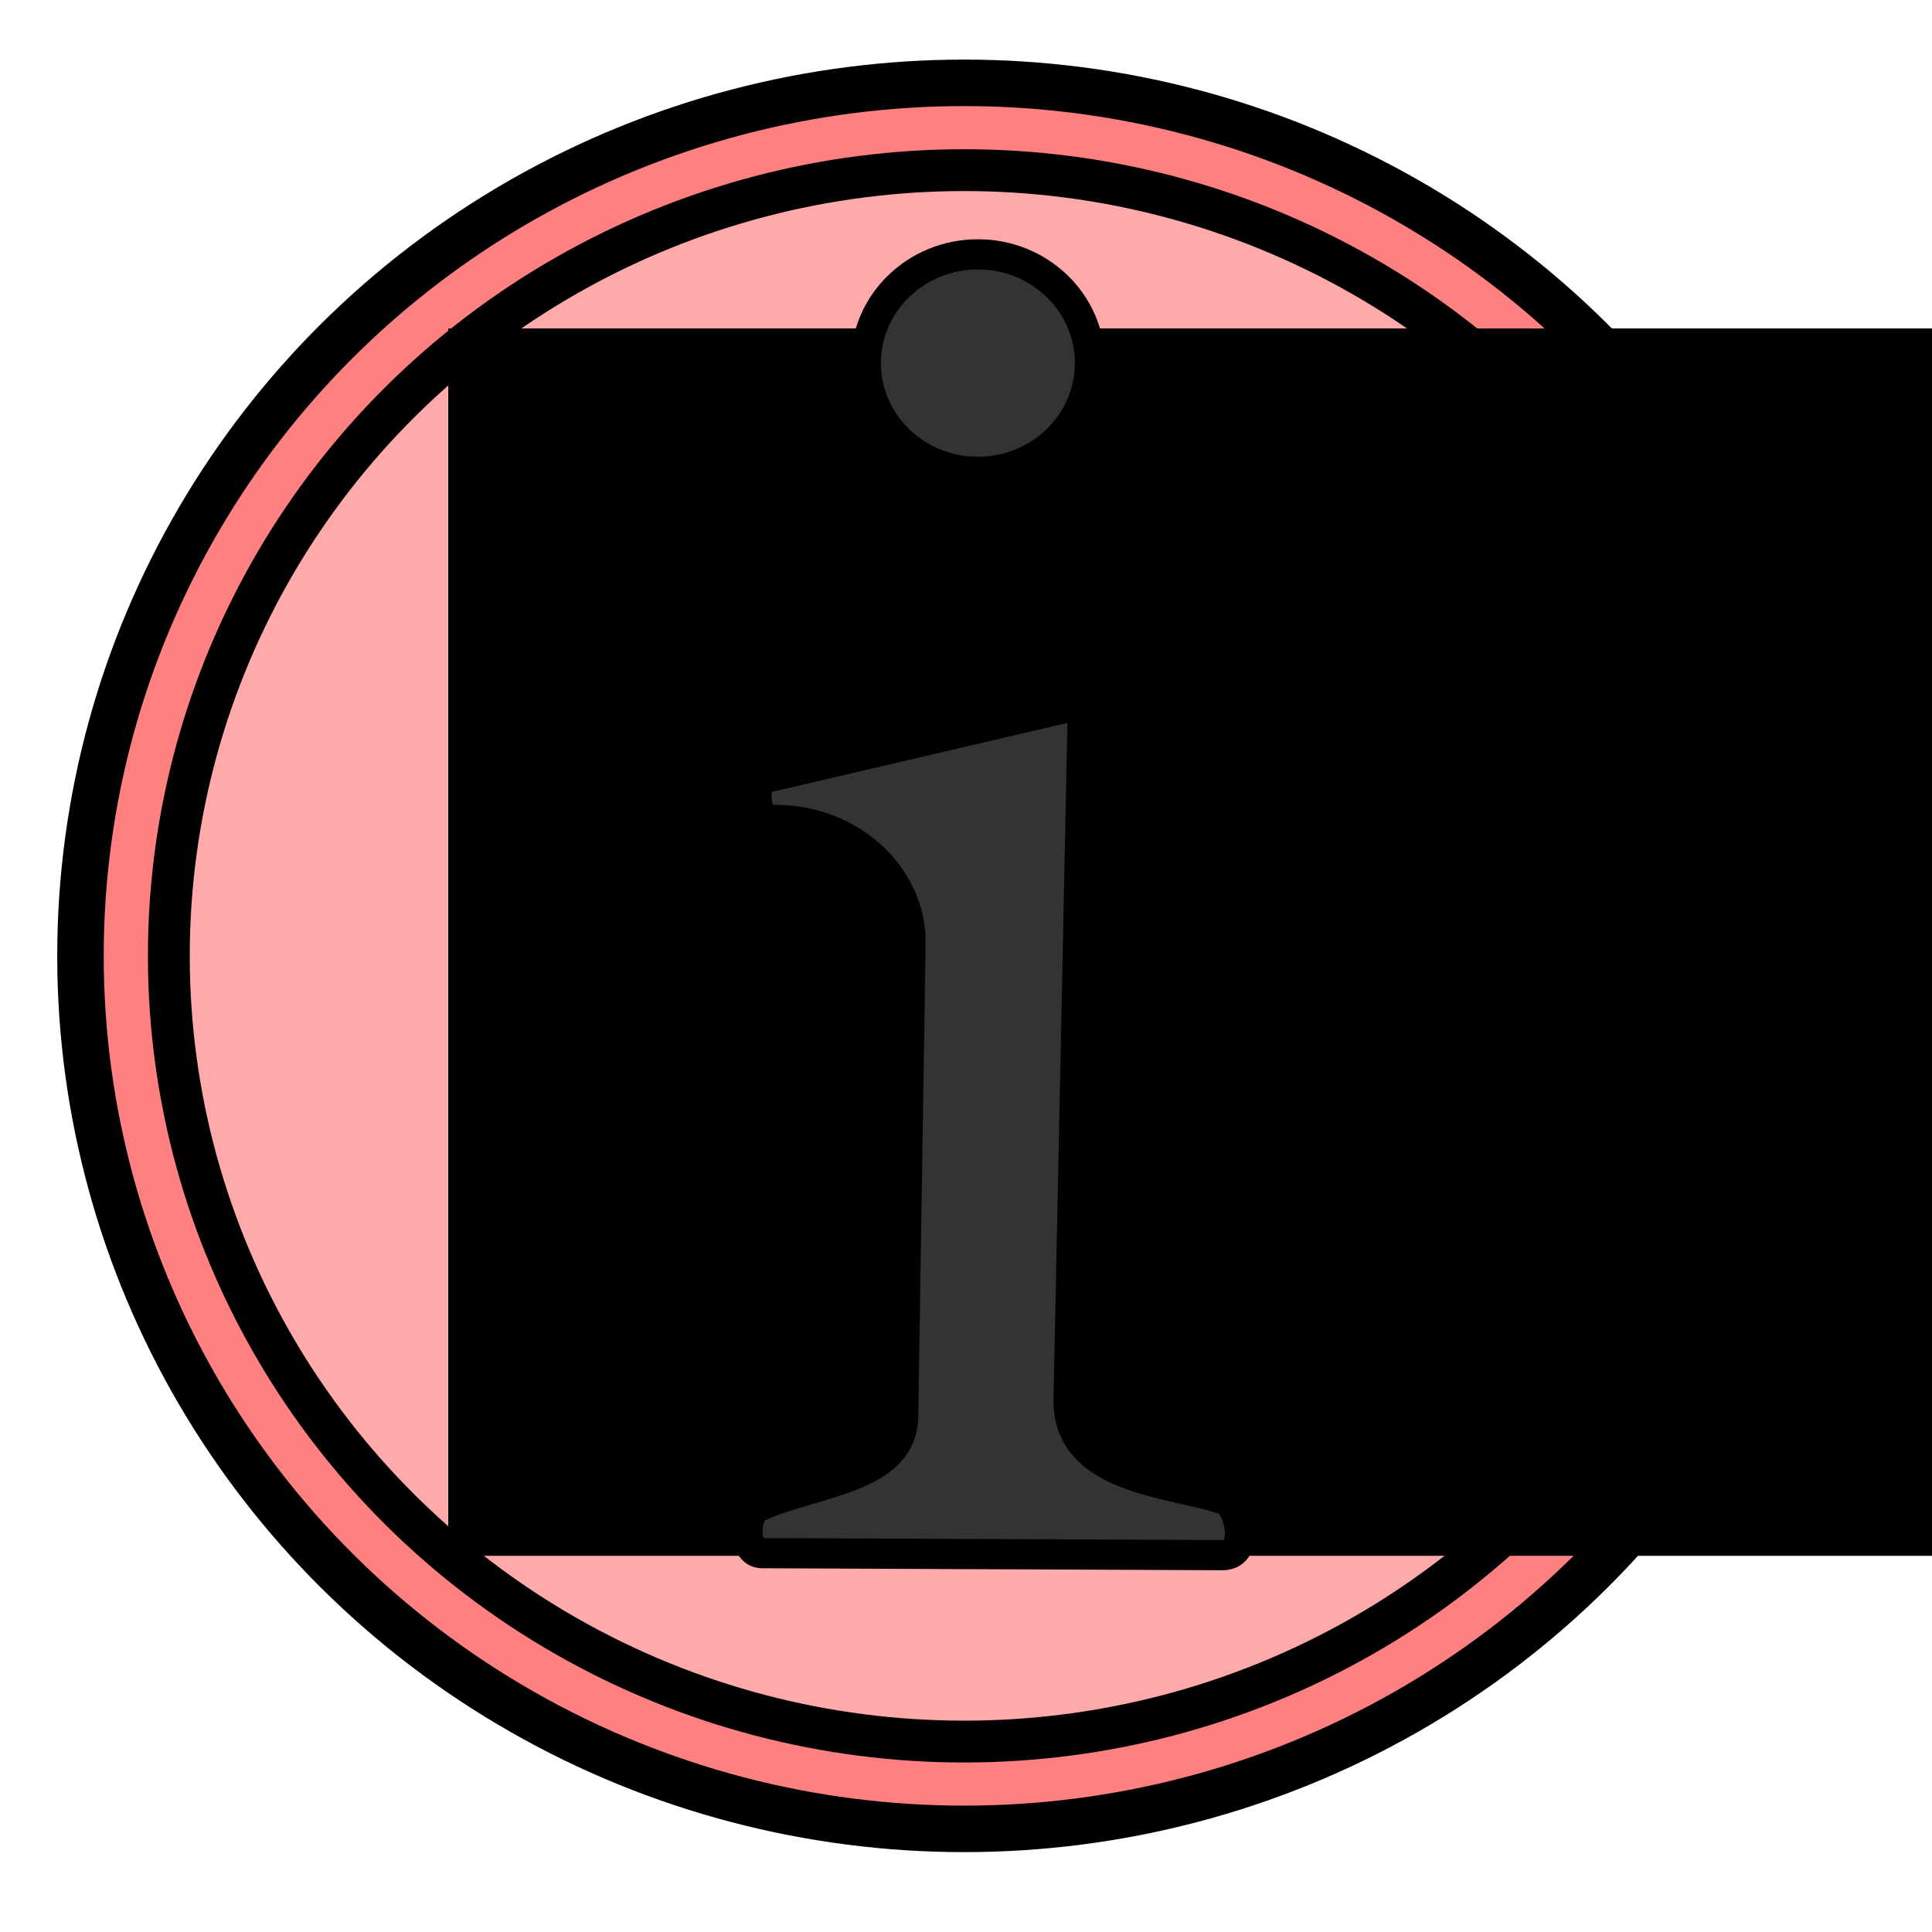 <?xml version="1.0" encoding="UTF-8" standalone="no"?>
<!-- Created with Inkscape (http://www.inkscape.org/) -->

<svg
   xmlns:dc="http://purl.org/dc/elements/1.1/"
   xmlns:cc="http://creativecommons.org/ns#"
   xmlns:rdf="http://www.w3.org/1999/02/22-rdf-syntax-ns#"
   xmlns:svg="http://www.w3.org/2000/svg"
   xmlns="http://www.w3.org/2000/svg"
   xmlns:sodipodi="http://sodipodi.sourceforge.net/DTD/sodipodi-0.dtd"
   xmlns:inkscape="http://www.inkscape.org/namespaces/inkscape"
   width="64"
   height="64"
   viewBox="0 0 64 64"
   id="svg4311"
   version="1.1"
   inkscape:version="0.91 r13725"
   sodipodi:docname="information.svg">
  <defs
     id="defs4313" />
  <sodipodi:namedview
     id="base"
     pagecolor="#ffffff"
     bordercolor="#666666"
     borderopacity="1.0"
     inkscape:pageopacity="0.0"
     inkscape:pageshadow="2"
     inkscape:zoom="2.8284271"
     inkscape:cx="20.848958"
     inkscape:cy="46.327205"
     inkscape:document-units="px"
     inkscape:current-layer="layer2"
     showgrid="false"
     units="px"
     inkscape:window-width="2560"
     inkscape:window-height="1388"
     inkscape:window-x="-8"
     inkscape:window-y="-8"
     inkscape:window-maximized="1" />
  <g
     inkscape:groupmode="layer"
     id="layer2"
     inkscape:label="Layer 2"
     style="display:inline">
    <ellipse
       style="opacity:1;fill:#ff8080;fill-opacity:1;stroke:#000000;stroke-width:1.54;stroke-linecap:round;stroke-linejoin:round;stroke-miterlimit:4;stroke-dasharray:none;stroke-opacity:1"
       id="path4168"
       cx="31.94"
       cy="31.664"
       rx="29.274"
       ry="28.92" />
    <ellipse
       ry="26.028"
       rx="26.347"
       cy="31.664"
       cx="31.94"
       id="ellipse4164"
       style="opacity:1;fill:#ffaaaa;fill-opacity:1;stroke:#000000;stroke-width:1.386;stroke-linecap:round;stroke-linejoin:round;stroke-miterlimit:4;stroke-dasharray:none;stroke-opacity:1" />
    <flowRoot
       xml:space="preserve"
       id="flowRoot4144"
       style="font-style:normal;font-weight:normal;font-size:40px;line-height:125%;font-family:sans-serif;letter-spacing:0px;word-spacing:0px;fill:#000000;fill-opacity:1;stroke:none;stroke-width:1px;stroke-linecap:butt;stroke-linejoin:miter;stroke-opacity:1"><flowRegion
         id="flowRegion4146"><rect
           id="rect4148"
           width="52.061"
           height="40.659"
           x="14.849"
           y="10.879" /></flowRegion><flowPara
         id="flowPara4150">iiii</flowPara></flowRoot>    <ellipse
       style="opacity:1;fill:#333333;fill-opacity:1;stroke:#000000;stroke-width:1;stroke-linecap:round;stroke-linejoin:round;stroke-miterlimit:4;stroke-dasharray:none;stroke-dashoffset:0;stroke-opacity:1"
       id="path4160"
       cx="32.394"
       cy="12.028"
       rx="3.712"
       ry="3.602" />
    <path
       style="fill:#333333;fill-rule:evenodd;stroke:#000000;stroke-width:1px;stroke-linecap:butt;stroke-linejoin:miter;stroke-opacity:1"
       d="m 25.345,25.772 10.032,-2.342 c 0.397,-0.093 0.494,0.062 0.486,0.42 l -0.464,22.495 c -0.056,2.71 3.503,2.744 5.171,3.337 0.495,0.176 0.865,1.838 -0.066,1.834 l -15.269,-0.066 c -0.647,-0.003 -0.571,-1.316 -0.133,-1.525 1.771,-0.844 4.784,-0.897 4.817,-3.005 l 0.243,-15.667 c 0.035,-2.233 -2.021,-4.161 -4.618,-4.088 -0.563,0.016 -0.653,-1.286 -0.199,-1.392 z"
       id="path4162"
       inkscape:connector-curvature="0"
       sodipodi:nodetypes="ssssssssssss" />
  </g>
</svg>
